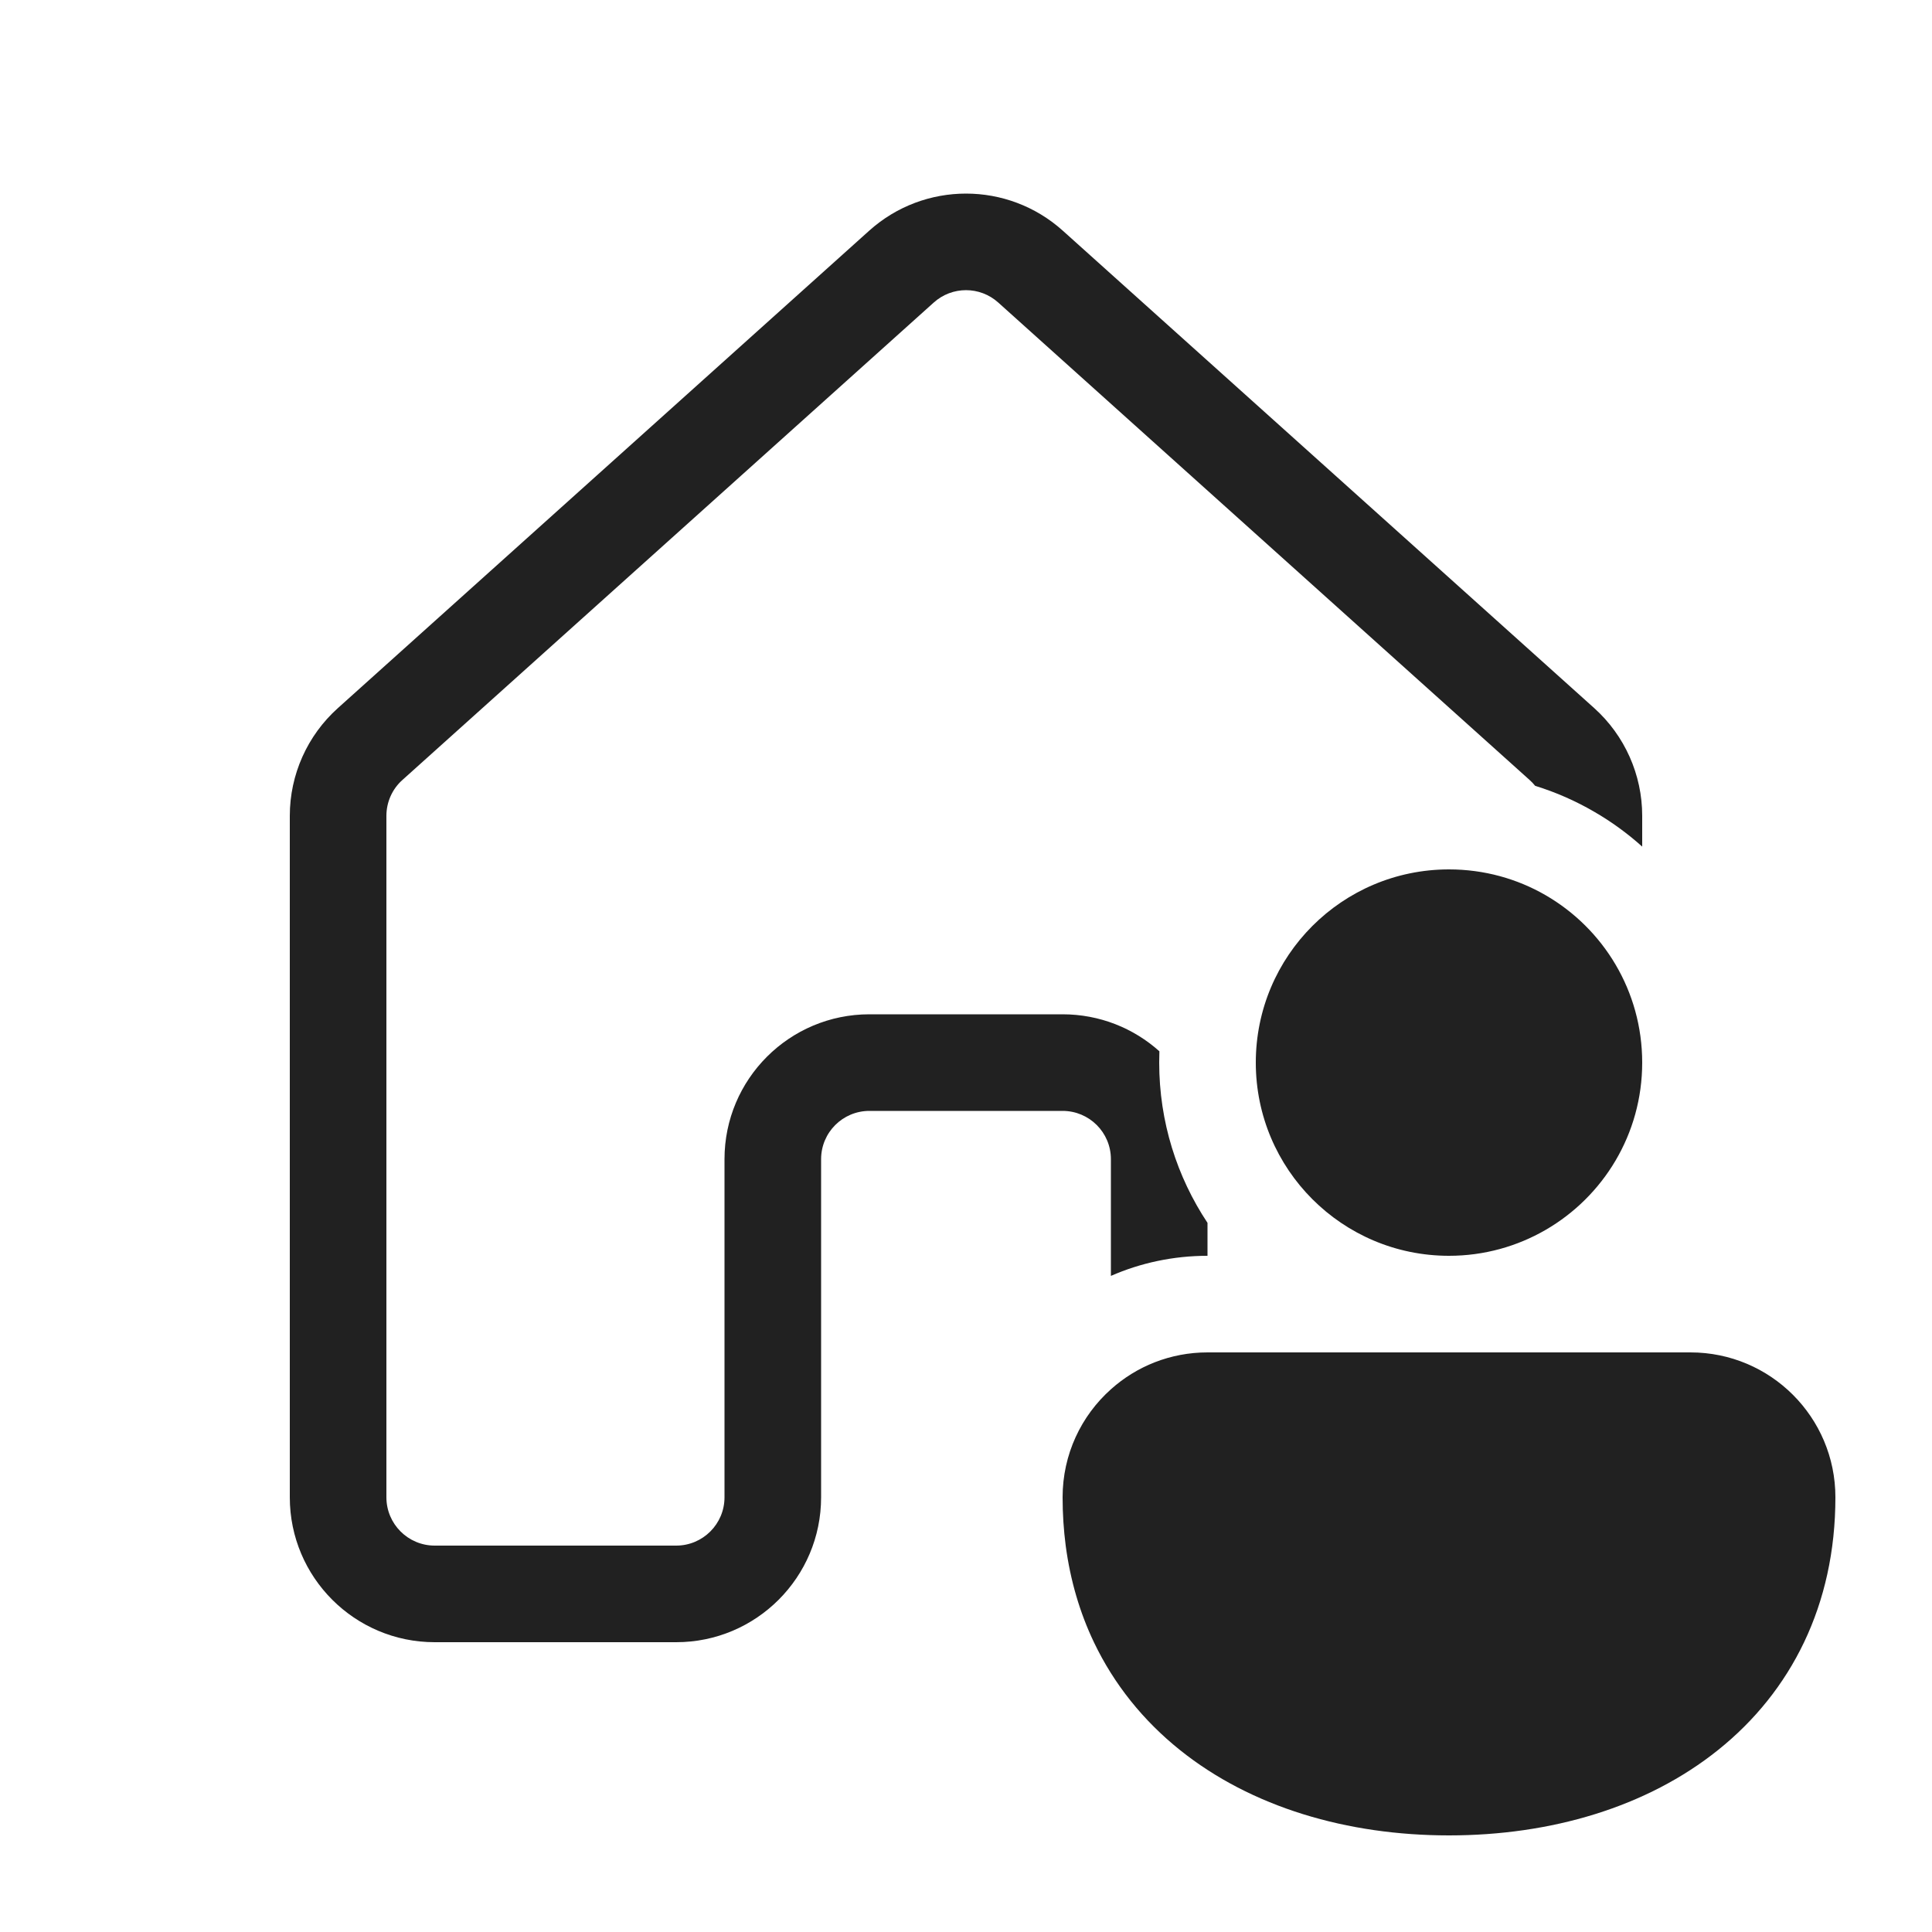 <svg width="20" height="20" viewBox="0 0 20 20" fill="none" xmlns="http://www.w3.org/2000/svg">
<path d="M8.998 2.388C9.568 1.876 10.432 1.876 11.002 2.388L16.503 7.33C16.819 7.614 17 8.02 17 8.445V8.764C16.847 8.627 16.68 8.505 16.501 8.402C16.31 8.291 16.106 8.201 15.892 8.135C15.874 8.113 15.855 8.092 15.834 8.074L10.334 3.132C10.144 2.961 9.856 2.961 9.666 3.132L4.166 8.074C4.06 8.168 4 8.304 4 8.445V15.5C4 15.776 4.224 16 4.5 16H7C7.276 16 7.5 15.776 7.5 15.5V12C7.5 11.171 8.172 10.5 9 10.5H11C11.385 10.5 11.737 10.645 12.002 10.883C12.001 10.922 12 10.961 12 11C12 11.613 12.184 12.183 12.5 12.659V13C12.145 13 11.806 13.074 11.5 13.208V12C11.5 11.723 11.276 11.5 11 11.5H9C8.724 11.5 8.5 11.723 8.5 12V15.5C8.5 16.328 7.828 17 7 17H4.5C3.672 17 3 16.328 3 15.5V8.445C3 8.02 3.181 7.614 3.498 7.33L8.998 2.388Z" fill="#212121"/>
<path d="M16 9.267C16.598 9.613 17 10.259 17 11C17 11.74 16.598 12.386 16 12.732C15.706 12.902 15.364 13 15 13C13.895 13 13 12.104 13 11C13 9.895 13.895 9 15 9C15.364 9 15.706 9.097 16 9.267Z" fill="#212121"/>
<path d="M17.5 14C18.328 14 19 14.671 19 15.5C19 16.616 18.541 17.51 17.788 18.114C17.047 18.709 16.053 19 15 19C13.947 19 12.953 18.709 12.212 18.114C11.836 17.812 11.533 17.438 11.324 17C11.179 16.696 11.08 16.362 11.032 16C11.011 15.838 11 15.672 11 15.5C11 15.055 11.193 14.656 11.5 14.382C11.765 14.144 12.116 14 12.5 14L17.5 14Z" fill="#212121"/>
</svg>
